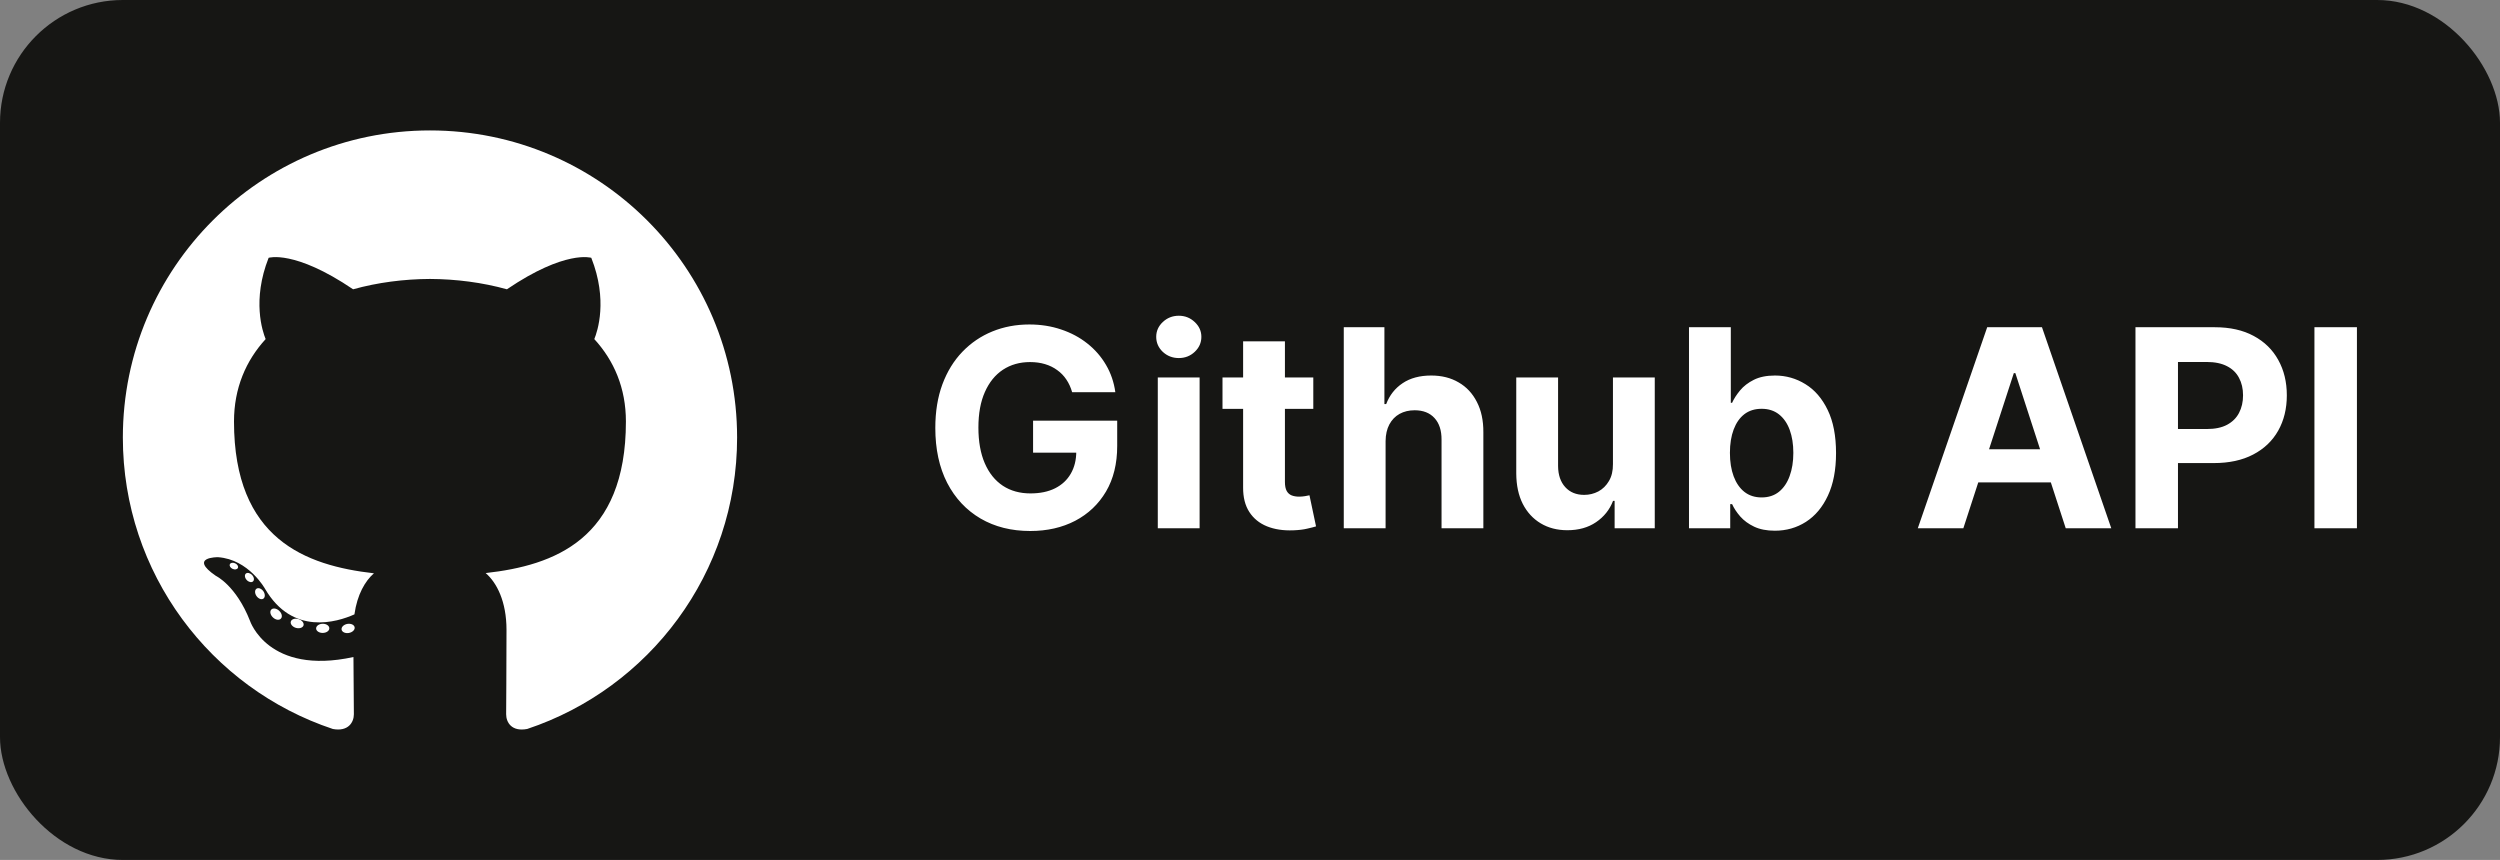 <svg width="407" height="140" viewBox="0 0 407 140" fill="none" xmlns="http://www.w3.org/2000/svg">
<rect x="0" y="0" width="407" height="140" fill="#808080" stroke="none"/>
<rect width="407" height="140" rx="20" fill="#161614"/>
<path d="M70 21.234C42.389 21.234 20 43.62 20 71.235C20 93.326 34.327 112.068 54.193 118.68C56.692 119.143 57.61 117.595 57.61 116.274C57.61 115.082 57.563 111.143 57.542 106.965C43.631 109.99 40.696 101.066 40.696 101.066C38.422 95.287 35.145 93.75 35.145 93.75C30.608 90.647 35.486 90.71 35.486 90.71C40.508 91.063 43.151 95.863 43.151 95.863C47.611 103.507 54.848 101.297 57.701 100.02C58.15 96.788 59.446 94.582 60.876 93.334C49.77 92.069 38.095 87.782 38.095 68.623C38.095 63.165 40.049 58.704 43.247 55.203C42.728 53.943 41.017 48.858 43.732 41.971C43.732 41.971 47.93 40.627 57.485 47.096C61.473 45.988 65.751 45.432 70 45.413C74.249 45.432 78.53 45.988 82.526 47.096C92.07 40.627 96.262 41.971 96.262 41.971C98.984 48.858 97.272 53.943 96.752 55.203C99.958 58.704 101.898 63.164 101.898 68.623C101.898 87.827 90.201 92.056 79.068 93.294C80.861 94.846 82.459 97.888 82.459 102.553C82.459 109.243 82.401 114.627 82.401 116.274C82.401 117.605 83.301 119.164 85.836 118.673C105.691 112.054 120 93.319 120 71.235C120 43.62 97.614 21.234 70 21.234Z" fill="white"/>
<path d="M38.727 92.461C38.617 92.709 38.225 92.784 37.87 92.614C37.507 92.45 37.303 92.112 37.421 91.862C37.529 91.606 37.92 91.535 38.282 91.707C38.645 91.87 38.852 92.212 38.727 92.461ZM41.186 94.655C40.948 94.876 40.481 94.774 40.165 94.424C39.838 94.076 39.777 93.61 40.019 93.385C40.265 93.164 40.717 93.268 41.045 93.617C41.372 93.969 41.435 94.432 41.186 94.655ZM42.873 97.463C42.567 97.676 42.066 97.476 41.756 97.032C41.45 96.587 41.45 96.054 41.763 95.84C42.074 95.627 42.567 95.819 42.881 96.26C43.186 96.712 43.187 97.245 42.873 97.463ZM45.727 100.715C45.453 101.017 44.869 100.936 44.442 100.524C44.005 100.121 43.883 99.549 44.158 99.246C44.435 98.943 45.022 99.028 45.453 99.438C45.887 99.84 46.019 100.416 45.727 100.715ZM49.414 101.813C49.294 102.204 48.732 102.382 48.166 102.216C47.6 102.045 47.23 101.586 47.344 101.19C47.462 100.796 48.026 100.611 48.597 100.789C49.161 100.959 49.532 101.415 49.414 101.813ZM53.612 102.279C53.626 102.691 53.146 103.033 52.551 103.041C51.953 103.053 51.47 102.72 51.463 102.314C51.463 101.898 51.933 101.559 52.53 101.549C53.125 101.537 53.612 101.869 53.612 102.279ZM57.735 102.121C57.806 102.523 57.393 102.936 56.803 103.046C56.222 103.152 55.685 102.904 55.611 102.505C55.539 102.092 55.96 101.679 56.539 101.572C57.131 101.47 57.66 101.712 57.735 102.121Z" fill="white"/>
<path d="M174.545 63.852C174.322 63.074 174.007 62.387 173.603 61.79C173.198 61.183 172.702 60.672 172.116 60.256C171.541 59.83 170.881 59.505 170.135 59.281C169.4 59.057 168.585 58.946 167.69 58.946C166.017 58.946 164.547 59.361 163.279 60.192C162.022 61.023 161.042 62.232 160.339 63.82C159.636 65.396 159.284 67.325 159.284 69.604C159.284 71.884 159.631 73.823 160.323 75.421C161.016 77.019 161.996 78.239 163.263 79.081C164.531 79.912 166.028 80.327 167.754 80.327C169.32 80.327 170.657 80.05 171.765 79.496C172.884 78.931 173.736 78.138 174.322 77.115C174.918 76.092 175.217 74.883 175.217 73.488L176.623 73.695H168.185V68.486H181.88V72.609C181.88 75.485 181.273 77.957 180.059 80.023C178.844 82.079 177.172 83.667 175.041 84.785C172.91 85.894 170.471 86.447 167.722 86.447C164.654 86.447 161.958 85.771 159.636 84.418C157.314 83.054 155.502 81.121 154.203 78.617C152.914 76.103 152.269 73.12 152.269 69.668C152.269 67.016 152.653 64.651 153.42 62.573C154.197 60.485 155.284 58.717 156.68 57.268C158.075 55.819 159.7 54.716 161.554 53.96C163.407 53.203 165.415 52.825 167.578 52.825C169.432 52.825 171.158 53.097 172.756 53.64C174.354 54.173 175.771 54.929 177.006 55.909C178.253 56.89 179.27 58.056 180.059 59.409C180.847 60.751 181.353 62.232 181.577 63.852H174.545ZM188.488 86V61.455H195.296V86H188.488ZM191.908 58.291C190.896 58.291 190.028 57.955 189.303 57.284C188.589 56.602 188.232 55.787 188.232 54.839C188.232 53.901 188.589 53.097 189.303 52.426C190.028 51.744 190.896 51.403 191.908 51.403C192.92 51.403 193.783 51.744 194.497 52.426C195.221 53.097 195.583 53.901 195.583 54.839C195.583 55.787 195.221 56.602 194.497 57.284C193.783 57.955 192.92 58.291 191.908 58.291ZM213.805 61.455V66.568H199.023V61.455H213.805ZM202.379 55.574H209.186V78.457C209.186 79.086 209.282 79.576 209.474 79.928C209.666 80.269 209.932 80.508 210.273 80.647C210.625 80.785 211.029 80.854 211.487 80.854C211.807 80.854 212.127 80.828 212.446 80.775C212.766 80.711 213.011 80.663 213.181 80.631L214.252 85.696C213.911 85.803 213.432 85.925 212.814 86.064C212.196 86.213 211.445 86.304 210.561 86.336C208.92 86.4 207.482 86.181 206.246 85.68C205.021 85.18 204.067 84.402 203.386 83.347C202.704 82.293 202.368 80.961 202.379 79.352V55.574ZM225.574 71.81V86H218.766V53.273H225.382V65.785H225.67C226.224 64.336 227.119 63.202 228.354 62.381C229.59 61.55 231.14 61.135 233.005 61.135C234.709 61.135 236.195 61.508 237.463 62.254C238.742 62.989 239.732 64.049 240.435 65.434C241.149 66.808 241.501 68.454 241.49 70.371V86H234.683V71.586C234.693 70.073 234.31 68.896 233.532 68.054C232.765 67.213 231.689 66.792 230.304 66.792C229.377 66.792 228.557 66.989 227.843 67.383C227.14 67.777 226.586 68.353 226.181 69.109C225.787 69.855 225.585 70.755 225.574 71.81ZM262.588 75.549V61.455H269.395V86H262.86V81.541H262.604C262.05 82.98 261.128 84.136 259.839 85.009C258.561 85.883 257 86.32 255.157 86.32C253.517 86.32 252.073 85.947 250.827 85.201C249.58 84.455 248.605 83.395 247.902 82.021C247.21 80.647 246.858 79.001 246.847 77.083V61.455H253.655V75.869C253.666 77.317 254.055 78.463 254.822 79.304C255.589 80.146 256.617 80.567 257.906 80.567C258.726 80.567 259.493 80.38 260.207 80.007C260.921 79.624 261.496 79.059 261.933 78.314C262.38 77.568 262.599 76.646 262.588 75.549ZM274.968 86V53.273H281.776V65.577H281.984C282.282 64.917 282.714 64.246 283.278 63.564C283.853 62.871 284.599 62.296 285.515 61.838C286.442 61.369 287.593 61.135 288.967 61.135C290.757 61.135 292.408 61.604 293.921 62.541C295.434 63.468 296.643 64.869 297.548 66.744C298.454 68.608 298.907 70.947 298.907 73.759C298.907 76.497 298.465 78.809 297.58 80.695C296.707 82.57 295.514 83.992 294.001 84.961C292.499 85.92 290.815 86.4 288.951 86.4C287.63 86.4 286.506 86.181 285.579 85.744C284.663 85.308 283.912 84.759 283.326 84.098C282.74 83.427 282.293 82.751 281.984 82.069H281.68V86H274.968ZM281.632 73.727C281.632 75.187 281.835 76.46 282.239 77.546C282.644 78.633 283.23 79.48 283.997 80.087C284.764 80.684 285.696 80.982 286.794 80.982C287.902 80.982 288.839 80.679 289.606 80.071C290.373 79.454 290.954 78.601 291.348 77.515C291.753 76.417 291.955 75.155 291.955 73.727C291.955 72.31 291.758 71.064 291.364 69.988C290.97 68.912 290.389 68.07 289.622 67.463C288.855 66.856 287.912 66.552 286.794 66.552C285.686 66.552 284.748 66.845 283.981 67.431C283.225 68.017 282.644 68.848 282.239 69.924C281.835 71 281.632 72.268 281.632 73.727ZM319.633 86H312.218L323.516 53.273H332.433L343.715 86H336.3L328.102 60.751H327.847L319.633 86ZM319.169 73.136H336.684V78.537H319.169V73.136ZM347.654 86V53.273H360.566C363.048 53.273 365.163 53.747 366.91 54.695C368.657 55.633 369.989 56.938 370.905 58.61C371.832 60.272 372.295 62.19 372.295 64.363C372.295 66.536 371.827 68.454 370.889 70.116C369.952 71.778 368.593 73.072 366.814 73.999C365.046 74.926 362.904 75.389 360.39 75.389H352.16V69.844H359.272C360.603 69.844 361.701 69.615 362.563 69.157C363.437 68.688 364.087 68.044 364.513 67.223C364.95 66.392 365.168 65.439 365.168 64.363C365.168 63.276 364.95 62.328 364.513 61.519C364.087 60.698 363.437 60.064 362.563 59.617C361.69 59.159 360.582 58.93 359.24 58.93H354.573V86H347.654ZM383.709 53.273V86H376.79V53.273H383.709Z" fill="white"/>
</svg>
